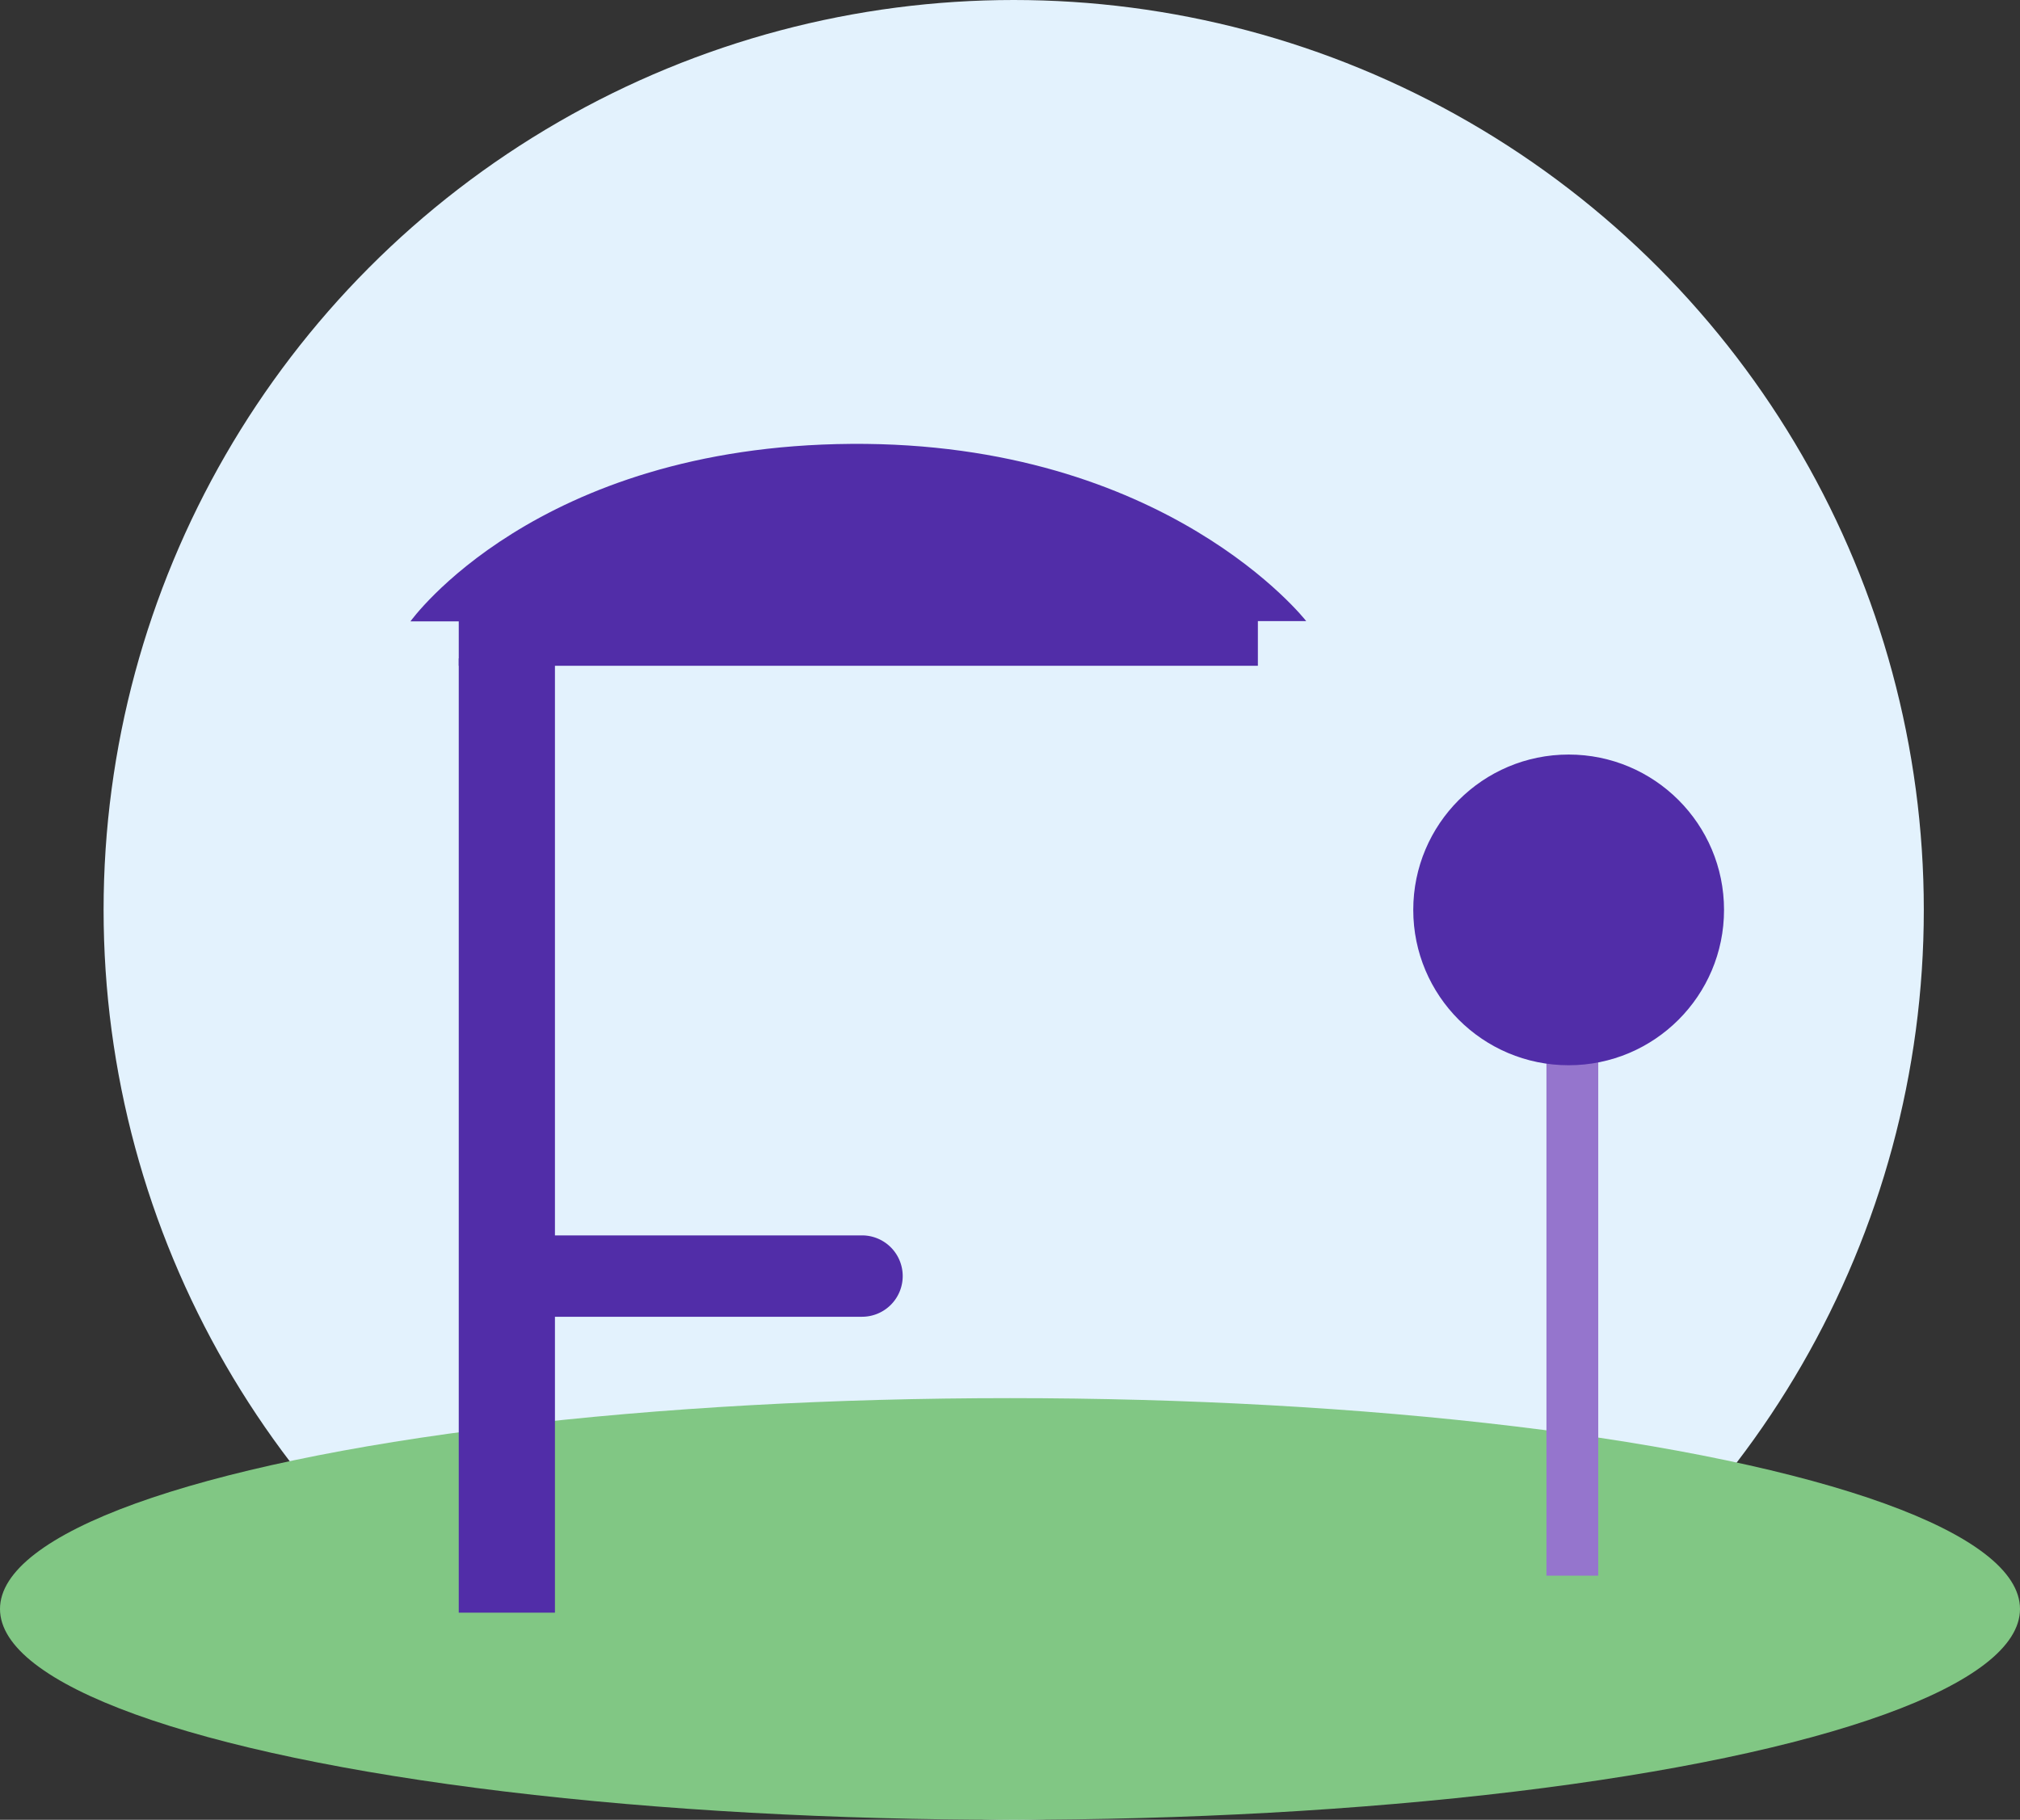 <svg id="Componente_5_1" data-name="Componente 5 – 1" xmlns="http://www.w3.org/2000/svg" width="273" height="246" viewBox="0 0 273 246">
  <rect x="0" y="0" width="273" height="246" fill="#333333" stroke="none"/>
  <circle id="Elipse_10" data-name="Elipse 10" cx="123" cy="123" r="123" transform="translate(14)" fill="#e3f2fd"/>
  <ellipse id="Elipse_8" data-name="Elipse 8" cx="136.5" cy="28.5" rx="136.5" ry="28.5" transform="translate(0 189)" fill="#81c784"/>
  <g id="Grupo_357" data-name="Grupo 357" transform="translate(-50.781 -226.831)">
    <rect id="Retângulo_198" data-name="Retângulo 198" width="13" height="129" transform="translate(112.781 315.831)" fill="#512da8"/>
    <path id="Retângulo_199" data-name="Retângulo 199" d="M0,0H42.5A5.5,5.5,0,0,1,48,5.5v0A5.5,5.5,0,0,1,42.5,11H0a0,0,0,0,1,0,0V0A0,0,0,0,1,0,0Z" transform="translate(124.781 393.831)" fill="#512da8"/>
    <rect id="Retângulo_200" data-name="Retângulo 200" width="108" height="7" transform="translate(112.781 309.831)" fill="#512da8"/>
    <path id="Caminho_1" data-name="Caminho 1" d="M-242.741-864.371l121.06-.042s-18.832-24.264-61.5-23.955S-242.741-864.371-242.741-864.371Z" transform="translate(348.992 1175.202)" fill="#512da8"/>
  </g>
  <rect id="Retângulo_201" data-name="Retângulo 201" width="7" height="74" transform="translate(209 139)" fill="#9575cd"/>
  <circle id="Elipse_9" data-name="Elipse 9" cx="21" cy="21" r="21" transform="translate(191 102)" fill="#512da8"/>
</svg>
